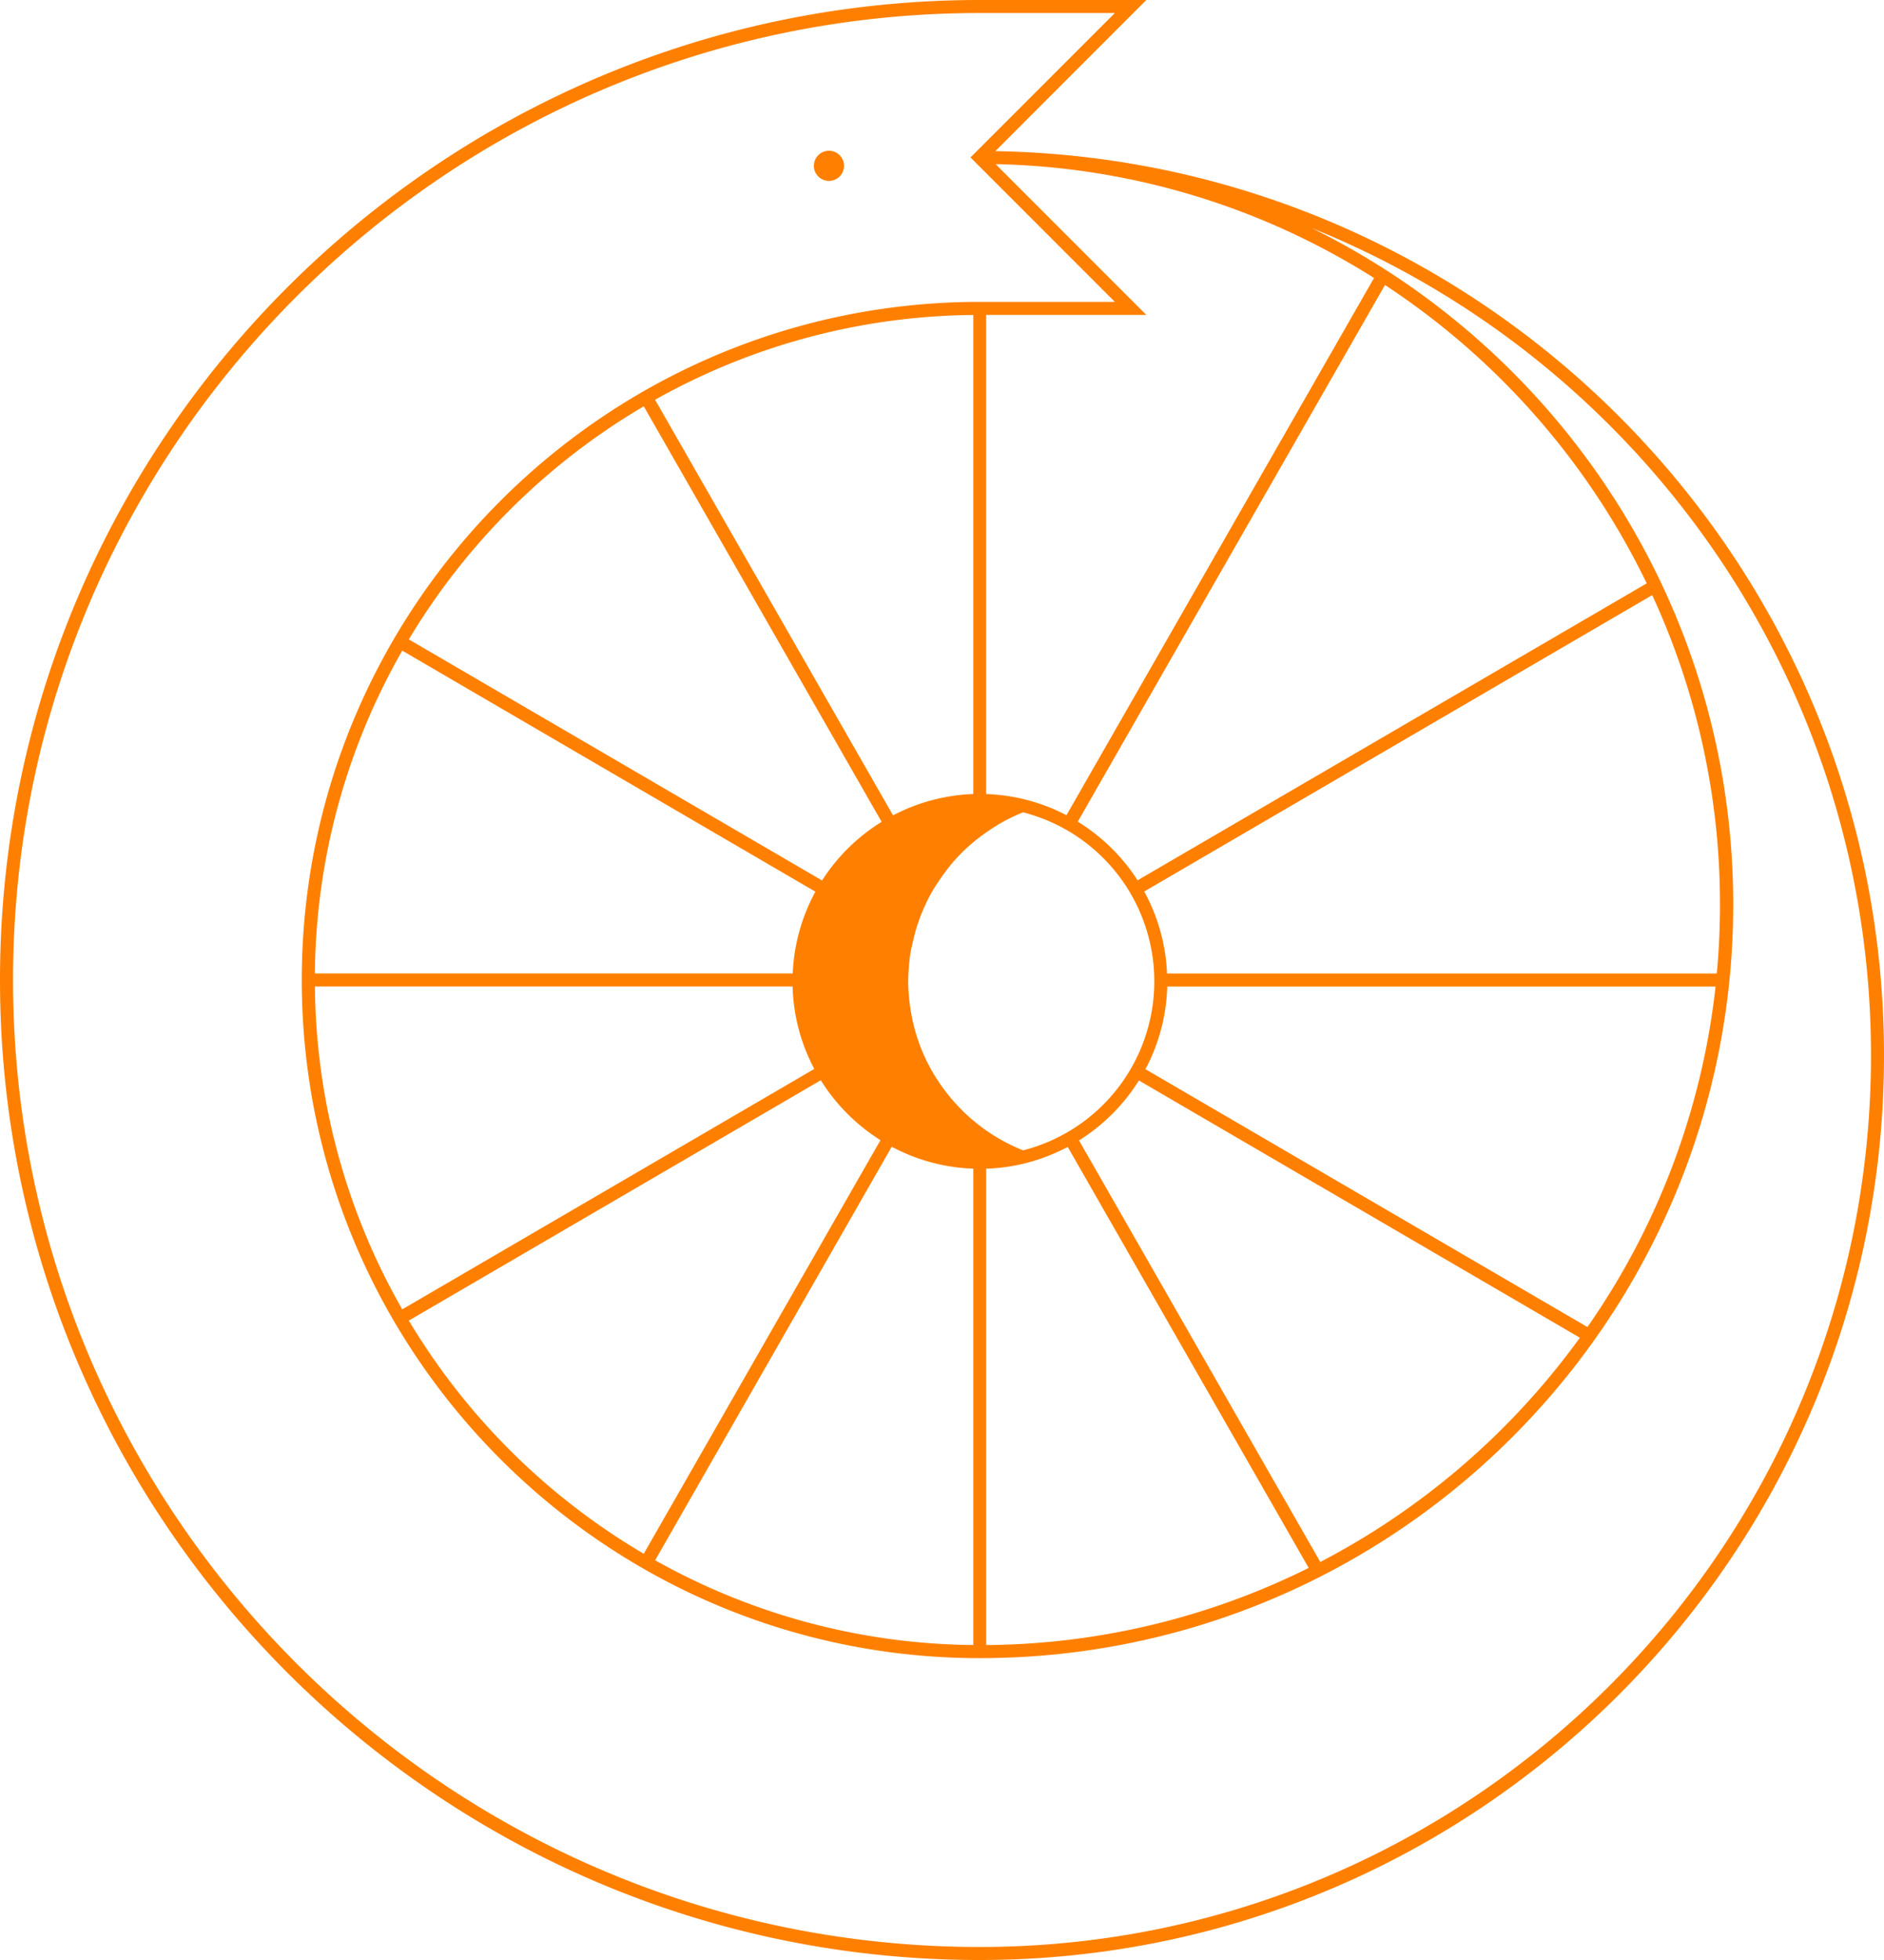 <svg xmlns="http://www.w3.org/2000/svg" viewBox="0 0 960.13 998.54"><defs><style>.cls-1{fill:#ff8000;}</style></defs><g id="Warstwa_2" data-name="Warstwa 2"><g id="tlo"><path class="cls-1" d="M499.29,998.54c254.11,0,460.84-206.72,460.84-460.82C960.13,286.27,757.7,81.21,507.24,77L584.2,0H499.29C224,0,0,224,0,499.27S224,998.54,499.29,998.54ZM481.61,555.68c-12.25-16.16-18.21-34.52-18.77-54.62a101,101,0,0,1,.68-11.77,51.64,51.64,0,0,1,1.12-7c.89-3.83,1.78-7.68,3-11.41a98.93,98.93,0,0,1,4.26-10.6,73.16,73.16,0,0,1,4.72-8.65c2.11-3.33,4.4-6.57,6.83-9.68a79.24,79.24,0,0,1,6.57-7.38,84.59,84.59,0,0,1,7.68-6.85c3-2.36,6.17-4.55,9.39-6.62a85.27,85.27,0,0,1,14.3-7.24,88.86,88.86,0,0,1,0,172.19A93,93,0,0,1,481.61,555.68ZM496,404.53a95,95,0,0,0-40.88,10.86L333.84,203.66A336.77,336.77,0,0,1,496,160.47ZM449.3,418.69a96.1,96.1,0,0,0-30.36,29.87L208.35,325.74A341.4,341.4,0,0,1,328.08,207Zm-33.75,35.59A94.91,94.91,0,0,0,404,495.94H160.47A336.57,336.57,0,0,1,205,331.47Zm-11.62,48.3a94.8,94.8,0,0,0,11.05,42L205,667.06a336.71,336.71,0,0,1-44.51-164.48Zm14.36,47.76a96.39,96.39,0,0,0,30.42,30.53L328.07,791.57A341.32,341.32,0,0,1,208.35,672.79Zm36.17,33.87A94.86,94.86,0,0,0,496,595.39V838.07a336.84,336.84,0,0,1-162.12-43.19Zm48.13,11.19a94.77,94.77,0,0,0,41.54-11.1L666.94,798.78a375.09,375.09,0,0,1-164.35,39.31ZM549.89,581a96.36,96.36,0,0,0,30.53-30.54L805.14,681.51A380.1,380.1,0,0,1,672.86,795.76Zm33.85-36.3a94.94,94.94,0,0,0,11.11-42.1H874.29A375.06,375.06,0,0,1,809,676.07Zm11-48.74a94.85,94.85,0,0,0-11.62-41.77l258.89-151a375.17,375.17,0,0,1,34.53,157.65q0,17.76-1.62,35.12Zm-15-47.48a96.1,96.1,0,0,0-30.48-29.88L705.82,145.2a379.91,379.91,0,0,1,133.39,152Zm-36.25-33.17a95,95,0,0,0-40.93-10.77V160.43H584.2L507.4,83.62a374.91,374.91,0,0,1,192.83,58ZM499.29,6.64h68.87L494.59,80.21l73.57,73.58H499.29c-190.51,0-345.5,155-345.5,345.48s155,345.48,345.5,345.48c211.71,0,384-172.23,384-383.93,0-151-87.66-282-214.79-344.63,166.92,67.22,285,230.84,285,421.53,0,250.43-203.75,454.18-454.2,454.18-271.65,0-492.65-221-492.65-492.63S227.64,6.64,499.29,6.64Z"/><path class="cls-1" d="M422.46,92.16a7.68,7.68,0,1,0-7.68-7.67A7.67,7.67,0,0,0,422.46,92.16Z"/></g></g></svg>